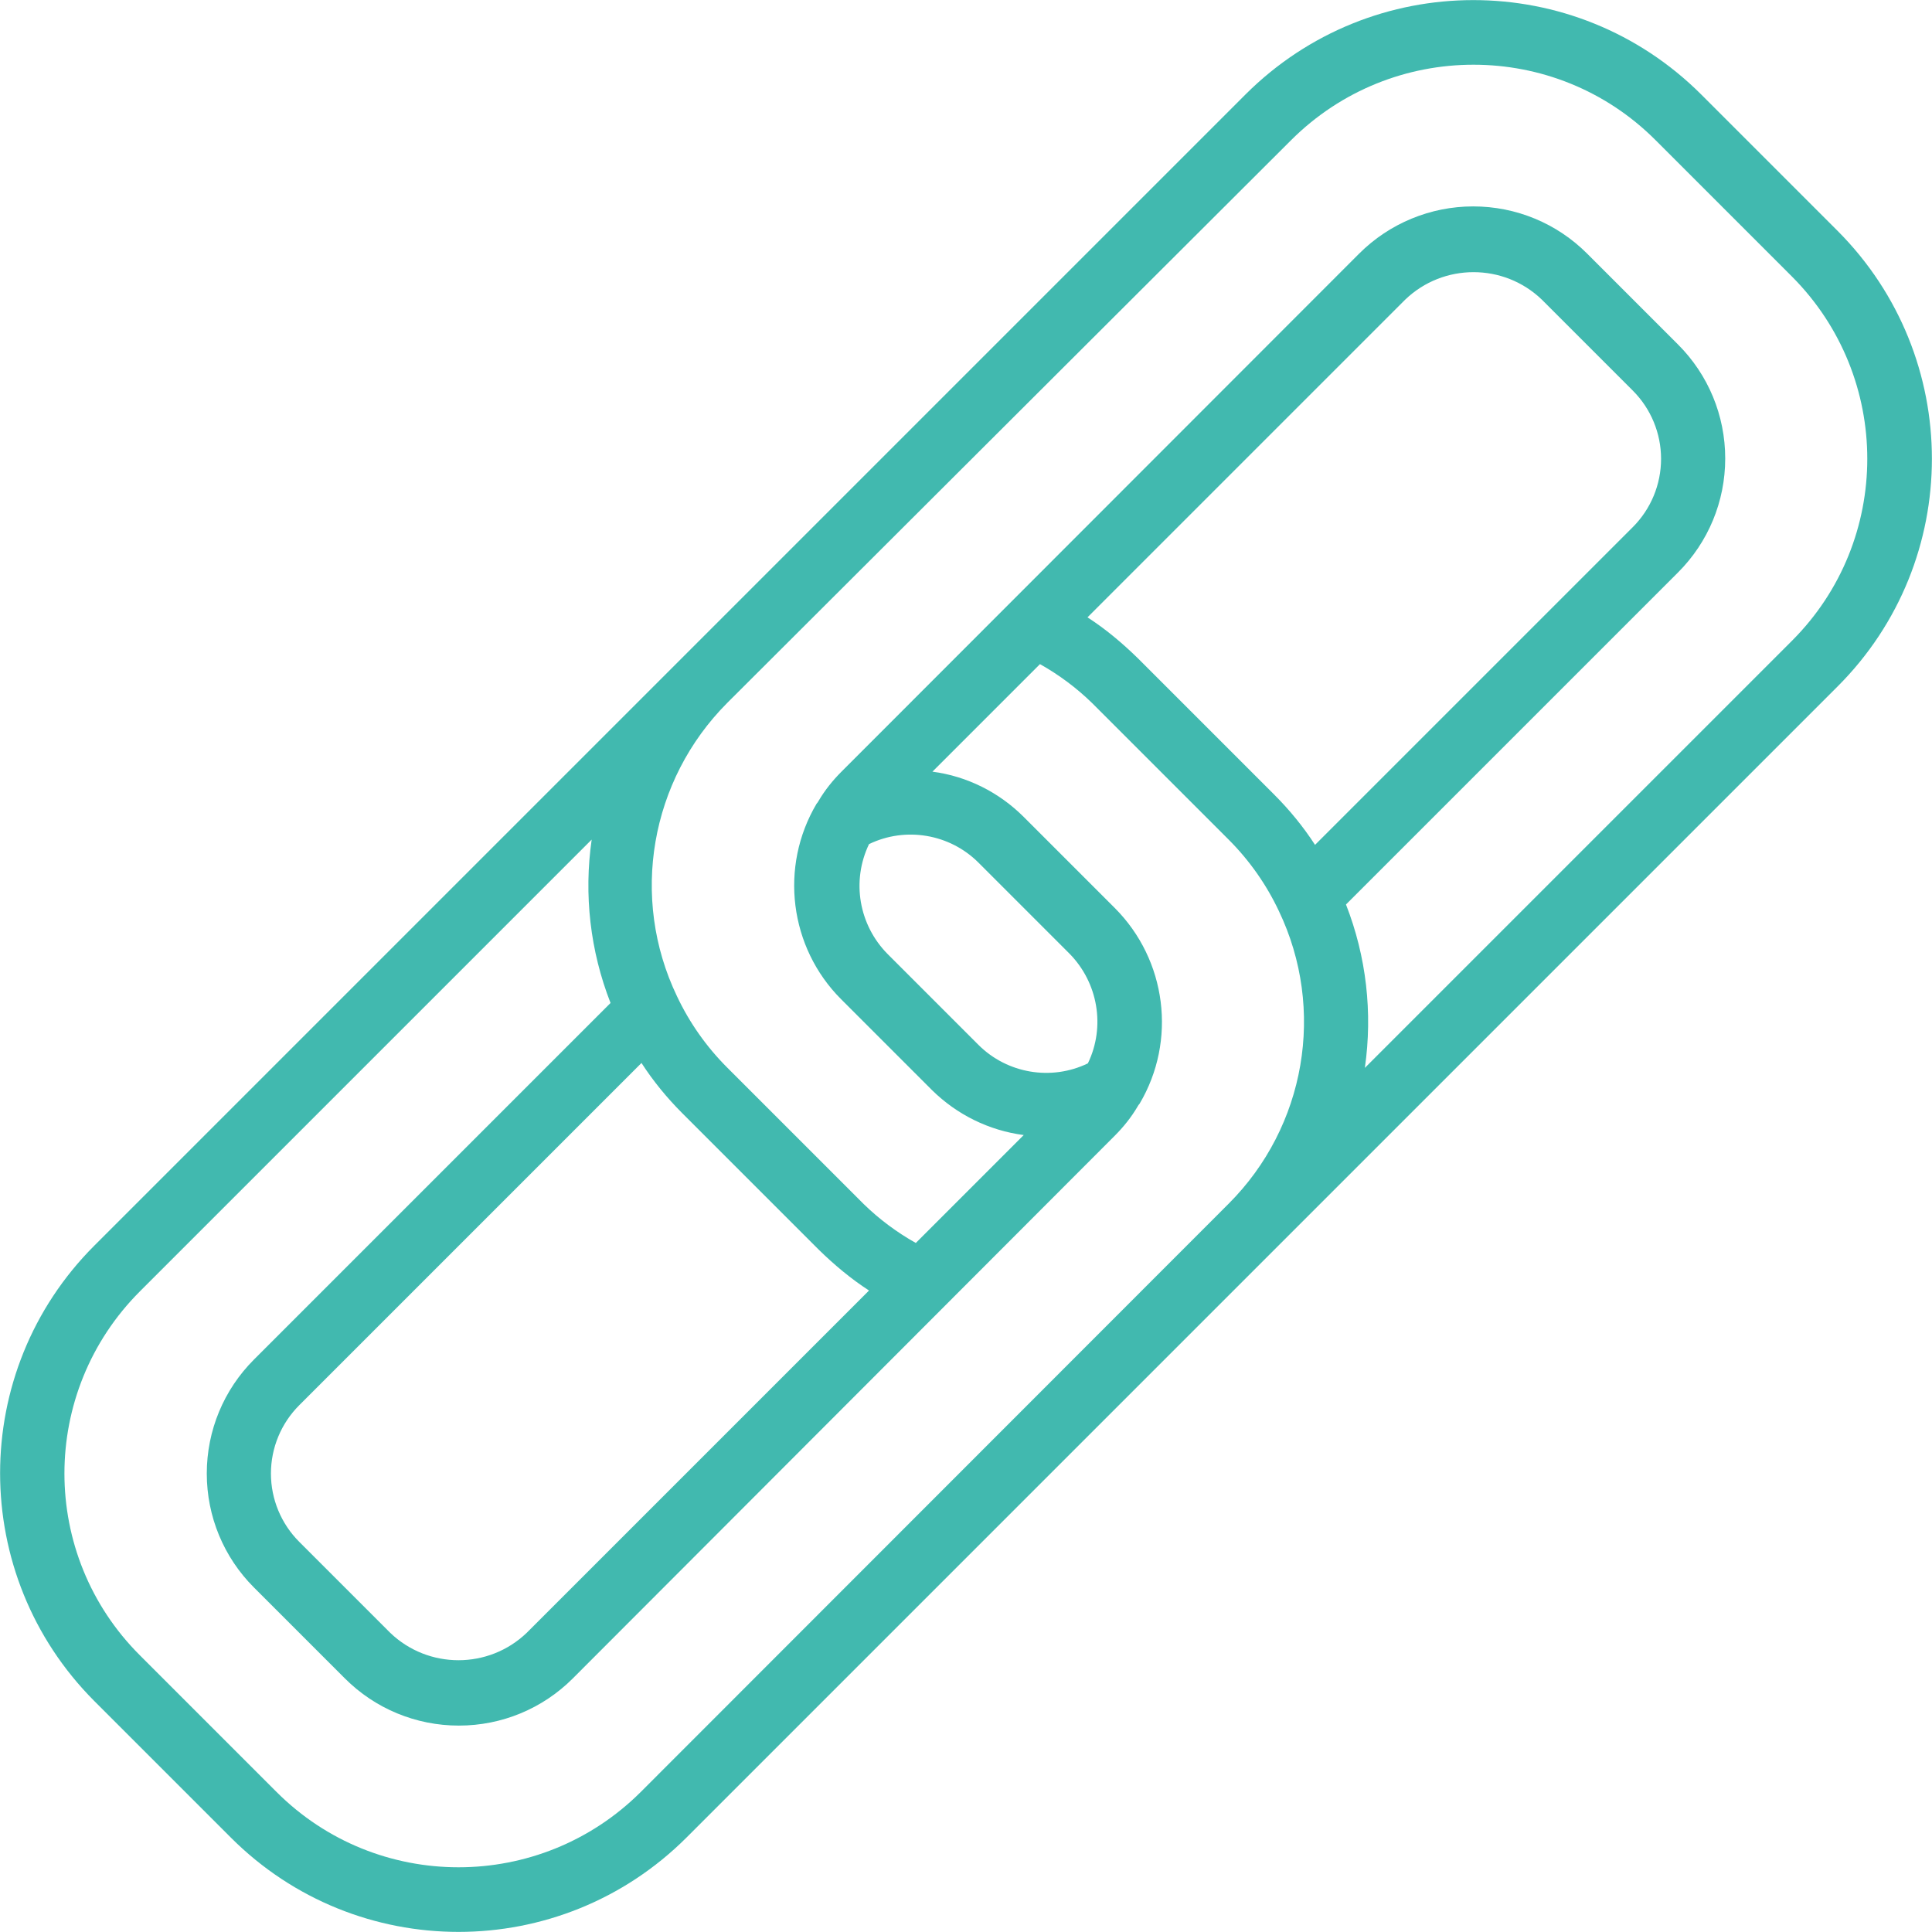 <?xml version="1.0" encoding="utf-8"?>
<!-- Generator: Adobe Illustrator 24.0.0, SVG Export Plug-In . SVG Version: 6.00 Build 0)  -->
<svg version="1.1" id="Calque_1" xmlns="http://www.w3.org/2000/svg" xmlns:xlink="http://www.w3.org/1999/xlink" x="0px" y="0px"
	 viewBox="0 0 512 512" style="enable-background:new 0 0 512 512;" xml:space="preserve">
<style type="text/css">
	.st0{fill:#41B9AF;}
</style>
<g id="Page-1">
	<g id="_x30_48---Link">
		<path id="Shape" class="st0" d="M61.2,487c33.3,33.3,87.3,33.3,120.7,0l155.8-155.8L487,181.9c33.3-33.3,33.3-87.3,0-120.7
			L450.8,25c-33.4-33.3-87.3-33.3-120.7,0L180.8,174.3L25,330.1c-33.3,33.3-33.3,87.3,0,120.7L61.2,487z M348.5,223.9
			c-3.1-4.8-6.8-9.3-10.8-13.3l-36.2-36.2c-4.1-4-8.5-7.7-13.3-10.8l84.2-84.2c10.1-9.7,26.1-9.7,36.2,0l24.1,24.1
			c4.8,4.8,7.5,11.3,7.5,18.1s-2.7,13.3-7.5,18.1L348.5,223.9z M342.2,37.1c26.7-26.6,69.9-26.6,96.5,0l36.2,36.2
			c26.6,26.7,26.6,69.9,0,96.5L361.7,283c2.1-14.6,0.4-29.5-5-43.3l88-88c8-8,12.5-18.8,12.5-30.2s-4.5-22.2-12.5-30.2l-24.1-24.1
			c-8-8-18.8-12.5-30.2-12.5c-11.3,0-22.2,4.5-30.2,12.5L223,204.5c-2.3,2.3-4.4,4.9-6.1,7.8l0,0c-0.1,0.2-0.3,0.5-0.5,0.7
			c-9.9,16.7-7.2,38.1,6.5,51.8l24.1,24.1c6.6,6.5,15.1,10.7,24.3,11.9l-28.6,28.6c-5-2.8-9.7-6.3-13.8-10.3l-36.2-36.2
			c-5.5-5.5-10-11.9-13.3-18.9c-12.5-26.1-7.1-57.2,13.3-77.7L342.2,37.1z M288.3,281.8c-9.7,4.7-21.4,2.7-29-4.9l-24.1-24.1
			c-7.6-7.7-9.6-19.3-4.9-29.1c9.7-4.7,21.4-2.7,29,4.9l24.1,24.1C291,260.4,293,272.1,288.3,281.8z M170,281.7
			c3.1,4.8,6.8,9.3,10.8,13.3l36.2,36.2c4.1,4,8.5,7.7,13.3,10.8l-90.7,90.7c-10.1,9.7-26.1,9.7-36.2,0l-24.1-24.1
			c-4.8-4.8-7.5-11.3-7.5-18.1s2.7-13.3,7.5-18.1L170,281.7z M37.1,342.2l119.7-119.7c-2.1,14.6-0.4,29.5,5,43.3l-94.5,94.5
			c-8,8-12.5,18.8-12.5,30.2s4.5,22.2,12.5,30.2l24.1,24.1c8,8,18.8,12.5,30.2,12.5s22.2-4.5,30.2-12.5L295.4,301
			c2.3-2.3,4.4-4.9,6.1-7.8l0,0c0.1-0.2,0.3-0.5,0.5-0.7c9.9-16.7,7.2-38.1-6.6-51.9l-24.1-24.1c-6.5-6.5-15-10.8-24.2-12l28.5-28.5
			c5,2.8,9.7,6.3,13.8,10.3l36.2,36.2c5.5,5.5,10,11.9,13.3,18.9c12.5,26.1,7.1,57.2-13.3,77.6L169.8,474.9
			c-26.7,26.6-69.9,26.6-96.5,0l-36.2-36.2C10.4,412.1,10.4,368.9,37.1,342.2L37.1,342.2z"/>
	</g>
</g>
</svg>
